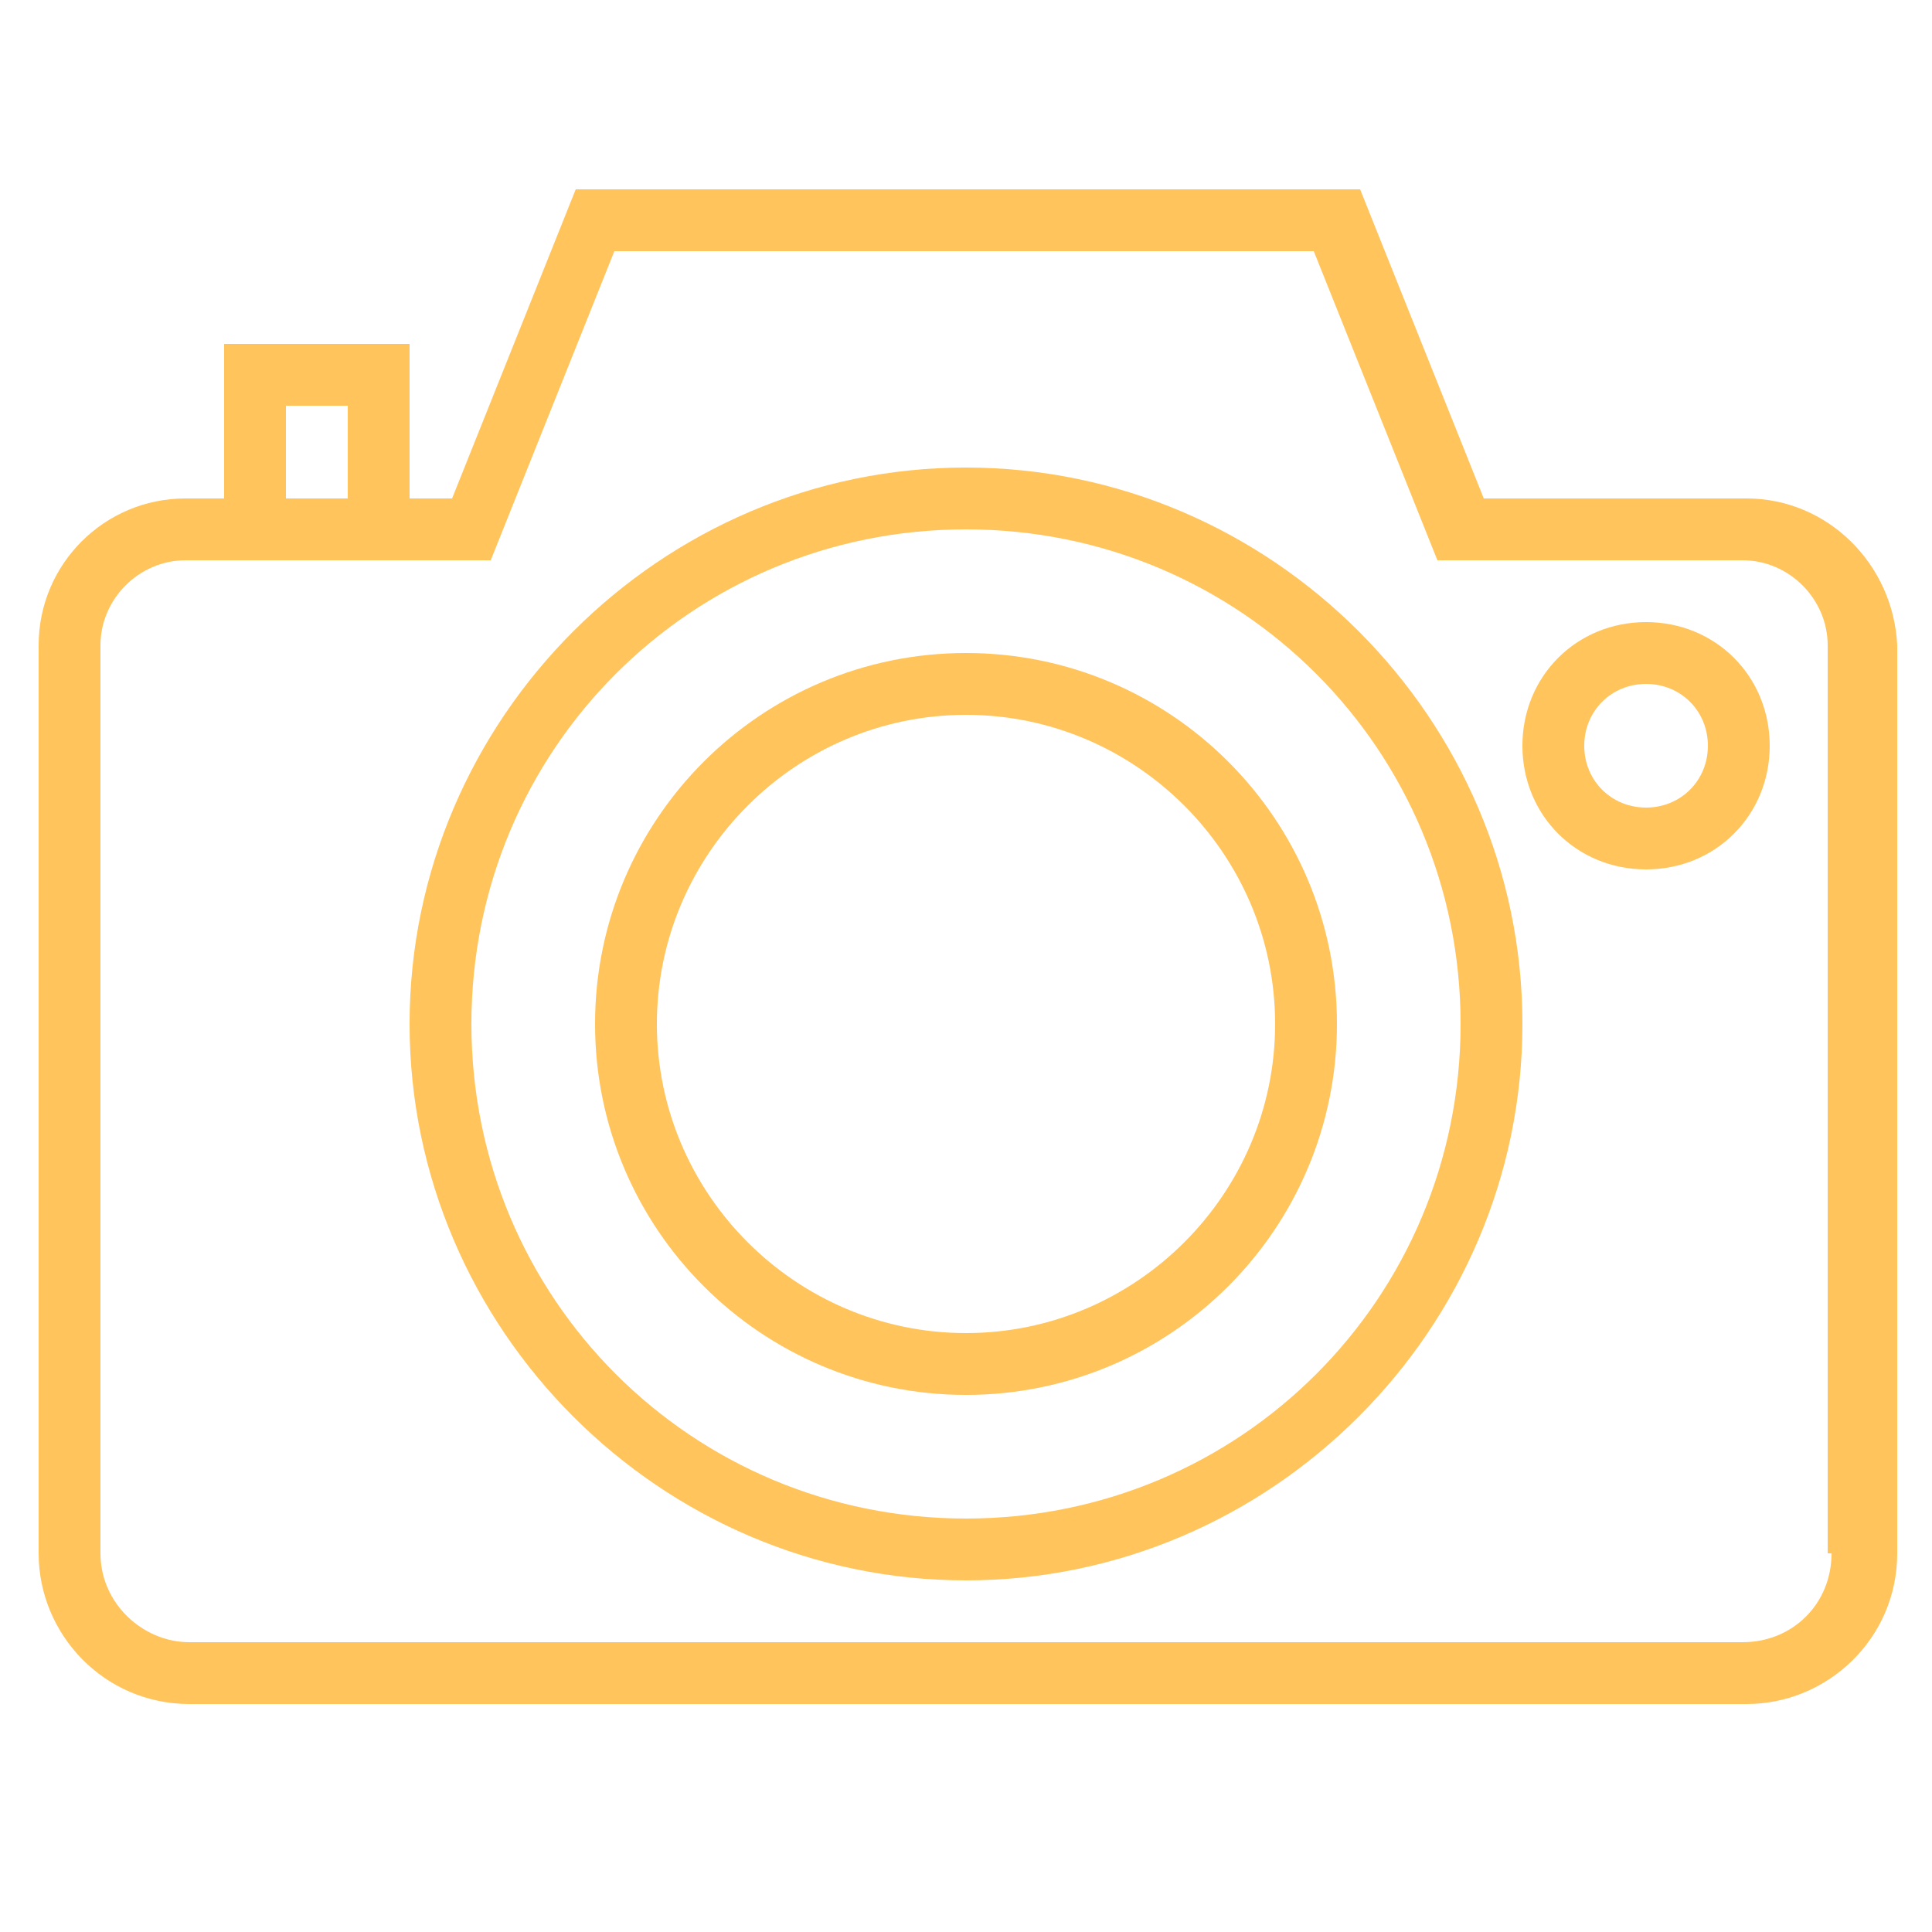 <?xml version="1.0" encoding="utf-8"?>
<!-- Generator: Adobe Illustrator 21.1.0, SVG Export Plug-In . SVG Version: 6.00 Build 0)  -->
<svg version="1.1" id="Слой_1" xmlns="http://www.w3.org/2000/svg" xmlns:xlink="http://www.w3.org/1999/xlink" x="0px" y="0px"
	 viewBox="0 0 50 50" style="enable-background:new 0 0 50 50;" xml:space="preserve">
<style type="text/css">
	.st0{fill:#ffc45c;}
</style>
<path class="st0" d="M45.2,12.9h-6.8l-3.2-8H14.9l-3.2,8h-1.1v-4H5.8v4h-1c-2.1,0-3.8,1.7-3.8,3.8v23.5c0,2.1,1.7,3.9,3.9,3.9h40.3
	c2.1,0,3.9-1.7,3.9-3.9V16.7C49,14.6,47.3,12.9,45.2,12.9z M7.4,10.5H9v2.4H7.4V10.5z M47.4,40.2c0,1.3-1,2.3-2.3,2.3H4.9
	c-1.2,0-2.3-1-2.3-2.3V16.7c0-1.2,1-2.2,2.2-2.2h1h4.8h2.1l3.2-8h18.1l3.2,8h7.9c1.2,0,2.2,1,2.2,2.2V40.2z"/>
<path class="st0" d="M25,12.1c-7.9,0-14.4,6.5-14.4,14.4S17.1,40.9,25,40.9s14.4-6.5,14.4-14.4S32.9,12.1,25,12.1z M25,39.3
	c-7.1,0-12.8-5.7-12.8-12.8S17.9,13.7,25,13.7s12.8,5.7,12.8,12.8S32.1,39.3,25,39.3z"/>
<path class="st0" d="M25,16.9c-5.3,0-9.6,4.3-9.6,9.6s4.3,9.6,9.6,9.6s9.6-4.3,9.6-9.6S30.3,16.9,25,16.9z M25,34.5
	c-4.4,0-8-3.6-8-8s3.6-8,8-8s8,3.6,8,8S29.4,34.5,25,34.5z"/>
<path class="st0" d="M42.6,16.1c-1.8,0-3.2,1.4-3.2,3.2s1.4,3.2,3.2,3.2c1.8,0,3.2-1.4,3.2-3.2S44.4,16.1,42.6,16.1z M42.6,20.9
	c-0.9,0-1.6-0.7-1.6-1.6s0.7-1.6,1.6-1.6s1.6,0.7,1.6,1.6S43.5,20.9,42.6,20.9z"/>
</svg>
